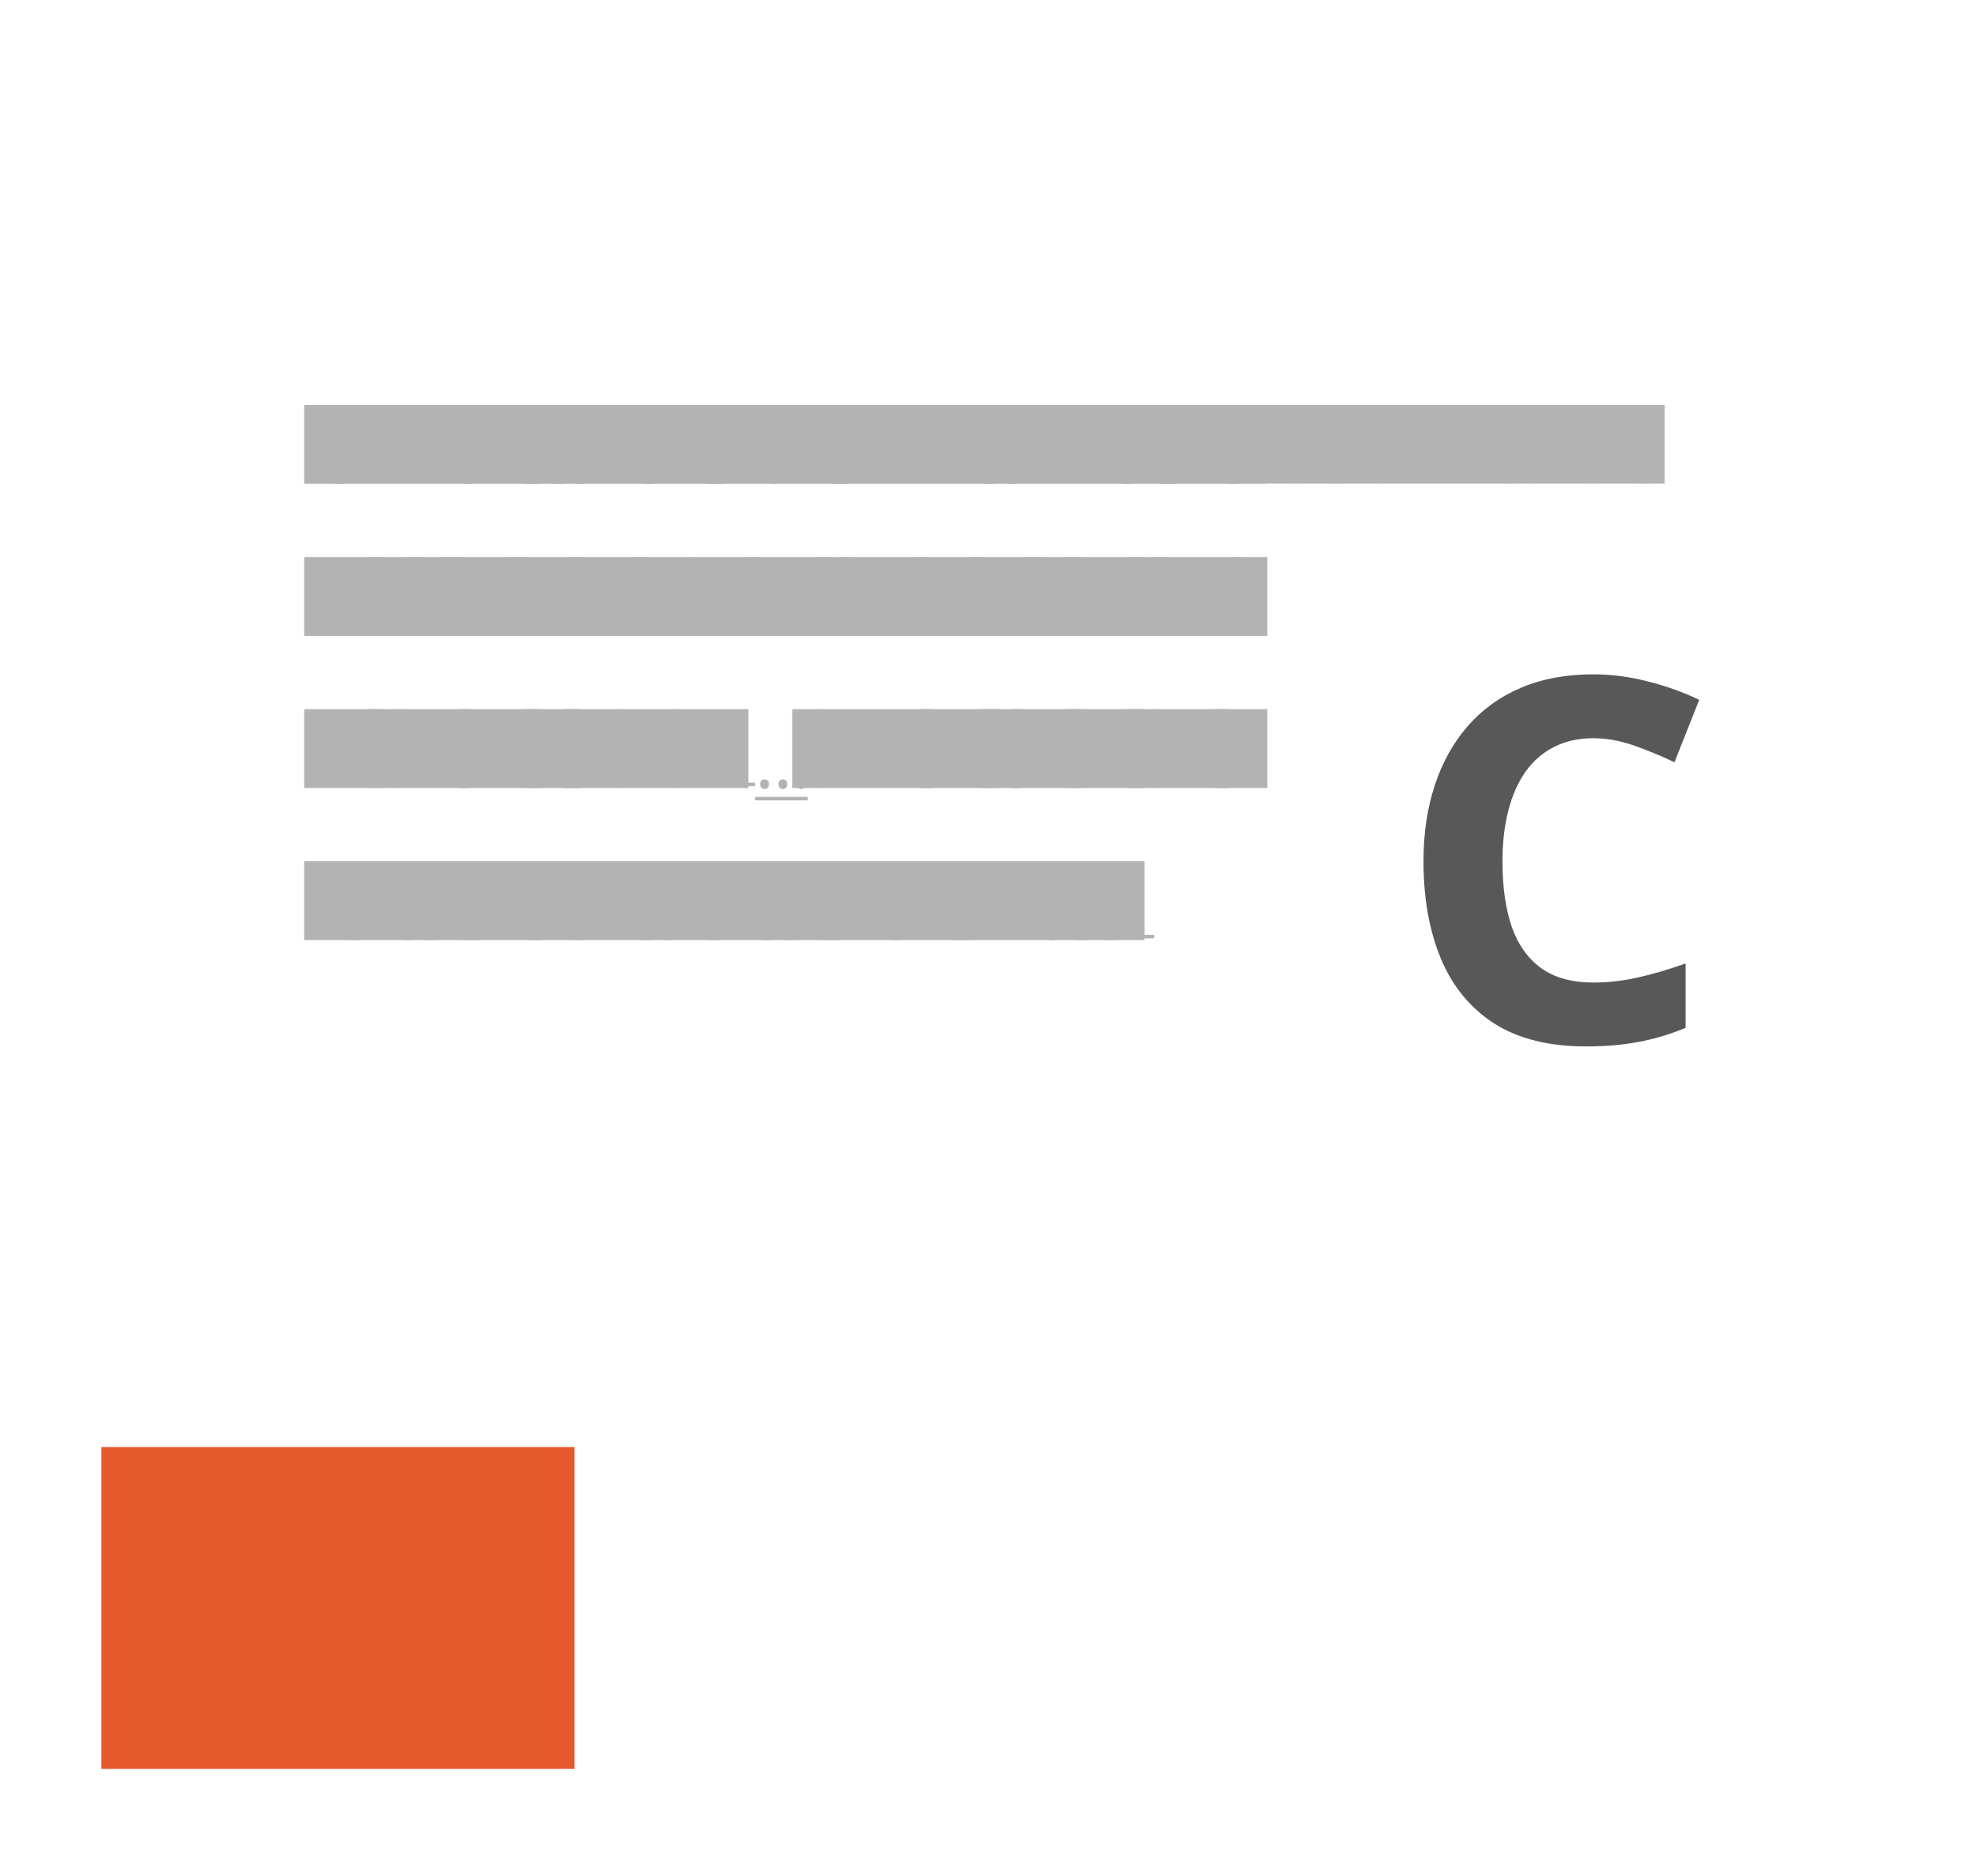 <svg width="39" height="37" viewBox="0 0 39 37" fill="none" xmlns="http://www.w3.org/2000/svg">
<rect width="39" height="37" fill=""/>
<g clip-path="url(#clip0_39_124700)">
<g filter="url(#filter0_d_39_124700)">
<rect width="35" height="20.555" transform="translate(2 2.987)" fill="white"/>
<g opacity="0.3">
<rect width="35" height="18.555" transform="translate(2 2.987)" fill="white"/>
<path d="M6 8.542V6.987H6.768V8.542H6Z" fill="black"/>
<path d="M6.593 8.542V6.987H7.208V8.542H6.593Z" fill="black"/>
<path d="M7.186 8.542V6.987H9.338V8.542H7.186Z" fill="black"/>
<path d="M9.124 8.542V6.987H10.661V8.542H9.124Z" fill="black"/>
<path d="M10.332 8.542V6.987H11.1V8.542H10.332Z" fill="black"/>
<path d="M10.925 8.542V6.987H11.54V8.542H10.925Z" fill="black"/>
<path d="M11.364 8.542V6.987H12.901V8.542H11.364Z" fill="black"/>
<path d="M12.726 8.542V6.987H14.263V8.542H12.726Z" fill="black"/>
<path d="M13.934 8.542V6.987H15.317V8.542H13.934Z" fill="black"/>
<path d="M15.219 8.542V6.987H16.756V8.542H15.219Z" fill="black"/>
<path d="M16.427 8.542V6.987H17.042V8.542H16.427Z" fill="black"/>
<path d="M17.02 8.542V6.987H18.403V8.542H17.02Z" fill="black"/>
<path d="M18.382 8.542V6.987H19.611V8.542H18.382Z" fill="black"/>
<path d="M19.436 8.542V6.987H20.051V8.542H19.436Z" fill="black"/>
<path d="M19.875 8.542V6.987H20.951V8.542H19.875Z" fill="black"/>
<path d="M20.93 8.542V6.987H22.313V8.542H20.93Z" fill="black"/>
<path d="M22.138 8.542V6.987H23.214V8.542H22.138Z" fill="black"/>
<path d="M22.885 8.542V6.987H24.422V8.542H22.885Z" fill="black"/>
<path d="M24.247 8.542V6.987H25.63V8.542H24.247Z" fill="black"/>
<path d="M25.455 8.542V6.987H26.531V8.542H25.455Z" fill="black"/>
<path d="M26.203 8.542V6.987H27.278V8.542H26.203Z" fill="black"/>
<path d="M27.258 8.542V6.987H28.486V8.542H27.258Z" fill="black"/>
<path d="M28.466 8.542V6.987H29.849V8.542H28.466Z" fill="black"/>
<path d="M29.674 8.542V6.987H30.288V8.542H29.674Z" fill="black"/>
<path d="M30.267 8.542V6.987H31.496V8.542H30.267Z" fill="black"/>
<path d="M31.321 8.542V6.987H32.55V8.542H31.321Z" fill="black"/>
<path d="M32.222 8.542V6.987H32.837V8.542H32.222Z" fill="black"/>
<path d="M6 11.543V9.987H7.537V11.543H6Z" fill="black"/>
<path d="M7.285 11.543V9.987H8.36V11.543H7.285Z" fill="black"/>
<path d="M8.032 11.543V9.987H9.108V11.543H8.032Z" fill="black"/>
<path d="M8.779 11.543V9.987H10.316V11.543H8.779Z" fill="black"/>
<path d="M10.064 11.543V9.987H11.447V11.543H10.064Z" fill="black"/>
<path d="M11.195 11.543V9.987H12.732V11.543H11.195Z" fill="black"/>
<path d="M12.519 11.543V9.987H13.595V11.543H12.519Z" fill="black"/>
<path d="M13.575 11.543V9.987H14.957V11.543H13.575Z" fill="black"/>
<path d="M14.783 11.543V9.987H16.319V11.543H14.783Z" fill="black"/>
<path d="M16.144 11.543V9.987H16.759V11.543H16.144Z" fill="black"/>
<path d="M16.584 11.543V9.987H18.274V11.543H16.584Z" fill="black"/>
<path d="M18.119 11.543V9.987H19.347V11.543H18.119Z" fill="black"/>
<path d="M19.172 11.543V9.987H20.555V11.543H19.172Z" fill="black"/>
<path d="M20.247 11.543V9.987H21.322V11.543H20.247Z" fill="black"/>
<path d="M20.994 11.543V9.987H22.531V11.543H20.994Z" fill="black"/>
<path d="M22.356 11.543V9.987H22.97V11.543H22.356Z" fill="black"/>
<path d="M22.795 11.543V9.987H24.486V11.543H22.795Z" fill="black"/>
<path d="M24.388 11.543V9.987H25.617V11.543H24.388Z" fill="black"/>
<path d="M25.442 11.543V9.987H26.825V11.543H25.442Z" fill="black"/>
<path d="M26.516 11.543V9.987H28.053V11.543H26.516Z" fill="black"/>
<path d="M27.724 11.543V9.987H29.261V11.543H27.724Z" fill="black"/>
<path d="M29.009 11.543V9.987H29.623V11.543H29.009Z" fill="black"/>
<path d="M29.448 11.543V9.987H30.985V11.543H29.448Z" fill="black"/>
<path d="M30.733 11.543V9.987H32.116V11.543H30.733Z" fill="black"/>
<path d="M31.903 11.543V9.987H32.518V11.543H31.903Z" fill="black"/>
<path d="M6 14.543V12.987H7.537V14.543H6Z" fill="black"/>
<path d="M7.285 14.543V12.987H7.9V14.543H7.285Z" fill="black"/>
<path d="M7.878 14.543V12.987H9.261V14.543H7.878Z" fill="black"/>
<path d="M9.086 14.543V12.987H10.623V14.543H9.086Z" fill="black"/>
<path d="M10.371 14.543V12.987H11.446V14.543H10.371Z" fill="black"/>
<path d="M11.118 14.543V12.987H12.194V14.543H11.118Z" fill="black"/>
<path d="M12.173 14.543V12.987H13.402V14.543H12.173Z" fill="black"/>
<path d="M13.381 14.543V12.987H14.764V14.543H13.381Z" fill="black"/>
<path d="M14.996 14.467C14.996 14.432 15.005 14.408 15.021 14.394C15.038 14.38 15.058 14.373 15.081 14.373C15.105 14.373 15.125 14.38 15.142 14.394C15.159 14.408 15.168 14.432 15.168 14.467C15.168 14.501 15.159 14.525 15.142 14.54C15.125 14.555 15.105 14.562 15.081 14.562C15.058 14.562 15.038 14.555 15.021 14.54C15.005 14.525 14.996 14.501 14.996 14.467ZM15.359 14.467C15.359 14.432 15.367 14.408 15.384 14.394C15.4 14.38 15.42 14.373 15.443 14.373C15.467 14.373 15.487 14.38 15.504 14.394C15.521 14.408 15.53 14.432 15.53 14.467C15.53 14.501 15.521 14.525 15.504 14.54C15.487 14.555 15.467 14.562 15.443 14.562C15.42 14.562 15.4 14.555 15.384 14.54C15.367 14.525 15.359 14.501 15.359 14.467ZM15.72 14.467C15.72 14.432 15.728 14.408 15.745 14.394C15.761 14.38 15.781 14.373 15.804 14.373C15.828 14.373 15.848 14.38 15.865 14.394C15.883 14.408 15.891 14.432 15.891 14.467C15.891 14.501 15.883 14.525 15.865 14.54C15.848 14.555 15.828 14.562 15.804 14.562C15.781 14.562 15.761 14.555 15.745 14.54C15.728 14.525 15.72 14.501 15.72 14.467Z" fill="black"/>
<path d="M15.628 14.543V12.987H16.243V14.543H15.628Z" fill="black"/>
<path d="M16.221 14.543V12.987H18.373V14.543H16.221Z" fill="black"/>
<path d="M18.159 14.543V12.987H19.696V14.543H18.159Z" fill="black"/>
<path d="M19.367 14.543V12.987H20.135V14.543H19.367Z" fill="black"/>
<path d="M19.96 14.543V12.987H21.343V14.543H19.96Z" fill="black"/>
<path d="M21.034 14.543V12.987H22.571V14.543H21.034Z" fill="black"/>
<path d="M22.242 14.543V12.987H22.857V14.543H22.242Z" fill="black"/>
<path d="M22.835 14.543V12.987H24.218V14.543H22.835Z" fill="black"/>
<path d="M23.966 14.543V12.987H25.349V14.543H23.966Z" fill="black"/>
<path d="M25.04 14.543V12.987H26.577V14.543H25.04Z" fill="black"/>
<path d="M26.402 14.543V12.987H27.785V14.543H26.402Z" fill="black"/>
<path d="M27.533 14.543V12.987H29.07V14.543H27.533Z" fill="black"/>
<path d="M28.818 14.543V12.987H30.201V14.543H28.818Z" fill="black"/>
<path d="M29.892 14.543V12.987H31.429V14.543H29.892Z" fill="black"/>
<path d="M31.1 14.543V12.987H32.637V14.543H31.1Z" fill="black"/>
<path d="M32.385 14.543V12.987H33V14.543H32.385Z" fill="black"/>
<path d="M6 17.543V15.987H7.075V17.543H6Z" fill="black"/>
<path d="M6.901 17.543V15.987H8.13V17.543H6.901Z" fill="black"/>
<path d="M7.955 17.543V15.987H8.57V17.543H7.955Z" fill="black"/>
<path d="M8.394 17.543V15.987H9.47V17.543H8.394Z" fill="black"/>
<path d="M9.141 17.543V15.987H10.678V17.543H9.141Z" fill="black"/>
<path d="M10.426 17.543V15.987H11.502V17.543H10.426Z" fill="black"/>
<path d="M11.328 17.543V15.987H12.864V17.543H11.328Z" fill="black"/>
<path d="M12.652 17.543V15.987H13.267V17.543H12.652Z" fill="black"/>
<path d="M13.091 17.543V15.987H14.166V17.543H13.091Z" fill="black"/>
<path d="M13.992 17.543V15.987H15.221V17.543H13.992Z" fill="black"/>
<path d="M15.046 17.543V15.987H15.661V17.543H15.046Z" fill="black"/>
<path d="M15.485 17.543V15.987H16.561V17.543H15.485Z" fill="black"/>
<path d="M16.232 17.543V15.987H17.769V17.543H16.232Z" fill="black"/>
<path d="M17.594 17.543V15.987H19.131V17.543H17.594Z" fill="black"/>
<path d="M18.802 17.543V15.987H20.8V17.543H18.802Z" fill="black"/>
<path d="M20.702 17.543V15.987H21.47V17.543H20.702Z" fill="black"/>
<path d="M21.218 17.543V15.987H21.986V17.543H21.218Z" fill="black"/>
<path d="M21.811 17.543V15.987H22.579V17.543H21.811Z" fill="black"/>
<path d="M6.307 8.438H32.529V8.508H6.307V8.438ZM6.307 11.438H32.21V11.508H6.307V11.438ZM6.307 14.438H14.897V14.508H6.307V14.438ZM14.897 14.717H15.936V14.787H14.897V14.717ZM15.936 14.438H32.693V14.508H15.936V14.438ZM6.307 17.438H22.767V17.508H6.307V17.438Z" fill="black"/>
</g>
<rect width="12" height="14" transform="translate(25 8.542)" fill="white"/>
<path d="M31.431 13.561C31.141 13.561 30.884 13.618 30.659 13.732C30.438 13.843 30.251 14.004 30.098 14.215C29.948 14.427 29.834 14.682 29.756 14.982C29.678 15.281 29.639 15.618 29.639 15.993C29.639 16.497 29.701 16.928 29.824 17.287C29.951 17.641 30.146 17.913 30.41 18.102C30.674 18.288 31.014 18.38 31.431 18.38C31.72 18.38 32.01 18.348 32.3 18.283C32.593 18.218 32.91 18.125 33.252 18.004V19.274C32.936 19.404 32.625 19.497 32.319 19.552C32.013 19.611 31.67 19.64 31.289 19.64C30.553 19.64 29.948 19.489 29.473 19.186C29.001 18.88 28.651 18.454 28.423 17.907C28.195 17.357 28.081 16.715 28.081 15.983C28.081 15.443 28.154 14.948 28.301 14.498C28.447 14.049 28.662 13.66 28.945 13.332C29.229 13.003 29.578 12.749 29.995 12.57C30.412 12.391 30.89 12.301 31.431 12.301C31.785 12.301 32.14 12.347 32.495 12.438C32.853 12.526 33.195 12.648 33.52 12.804L33.032 14.035C32.765 13.908 32.497 13.797 32.227 13.703C31.956 13.608 31.691 13.561 31.431 13.561Z" fill="#585858"/>
</g>
<path d="M11.333 28.543H2V34.891H11.333V28.543Z" fill="#E5592D"/>
</g>
<defs>
<filter id="filter0_d_39_124700" x="0" y="1.987" width="39" height="24.555" filterUnits="userSpaceOnUse" color-interpolation-filters="sRGB">
<feFlood flood-opacity="0" result="BackgroundImageFix"/>
<feColorMatrix in="SourceAlpha" type="matrix" values="0 0 0 0 0 0 0 0 0 0 0 0 0 0 0 0 0 0 127 0" result="hardAlpha"/>
<feOffset dy="1"/>
<feGaussianBlur stdDeviation="1"/>
<feComposite in2="hardAlpha" operator="out"/>
<feColorMatrix type="matrix" values="0 0 0 0 0 0 0 0 0 0 0 0 0 0 0 0 0 0 0.1 0"/>
<feBlend mode="normal" in2="BackgroundImageFix" result="effect1_dropShadow_39_124700"/>
<feBlend mode="normal" in="SourceGraphic" in2="effect1_dropShadow_39_124700" result="shape"/>
</filter>
<clipPath id="clip0_39_124700">
<rect width="39" height="35.903" fill="white" transform="translate(0 0.987)"/>
</clipPath>
</defs>
</svg>

